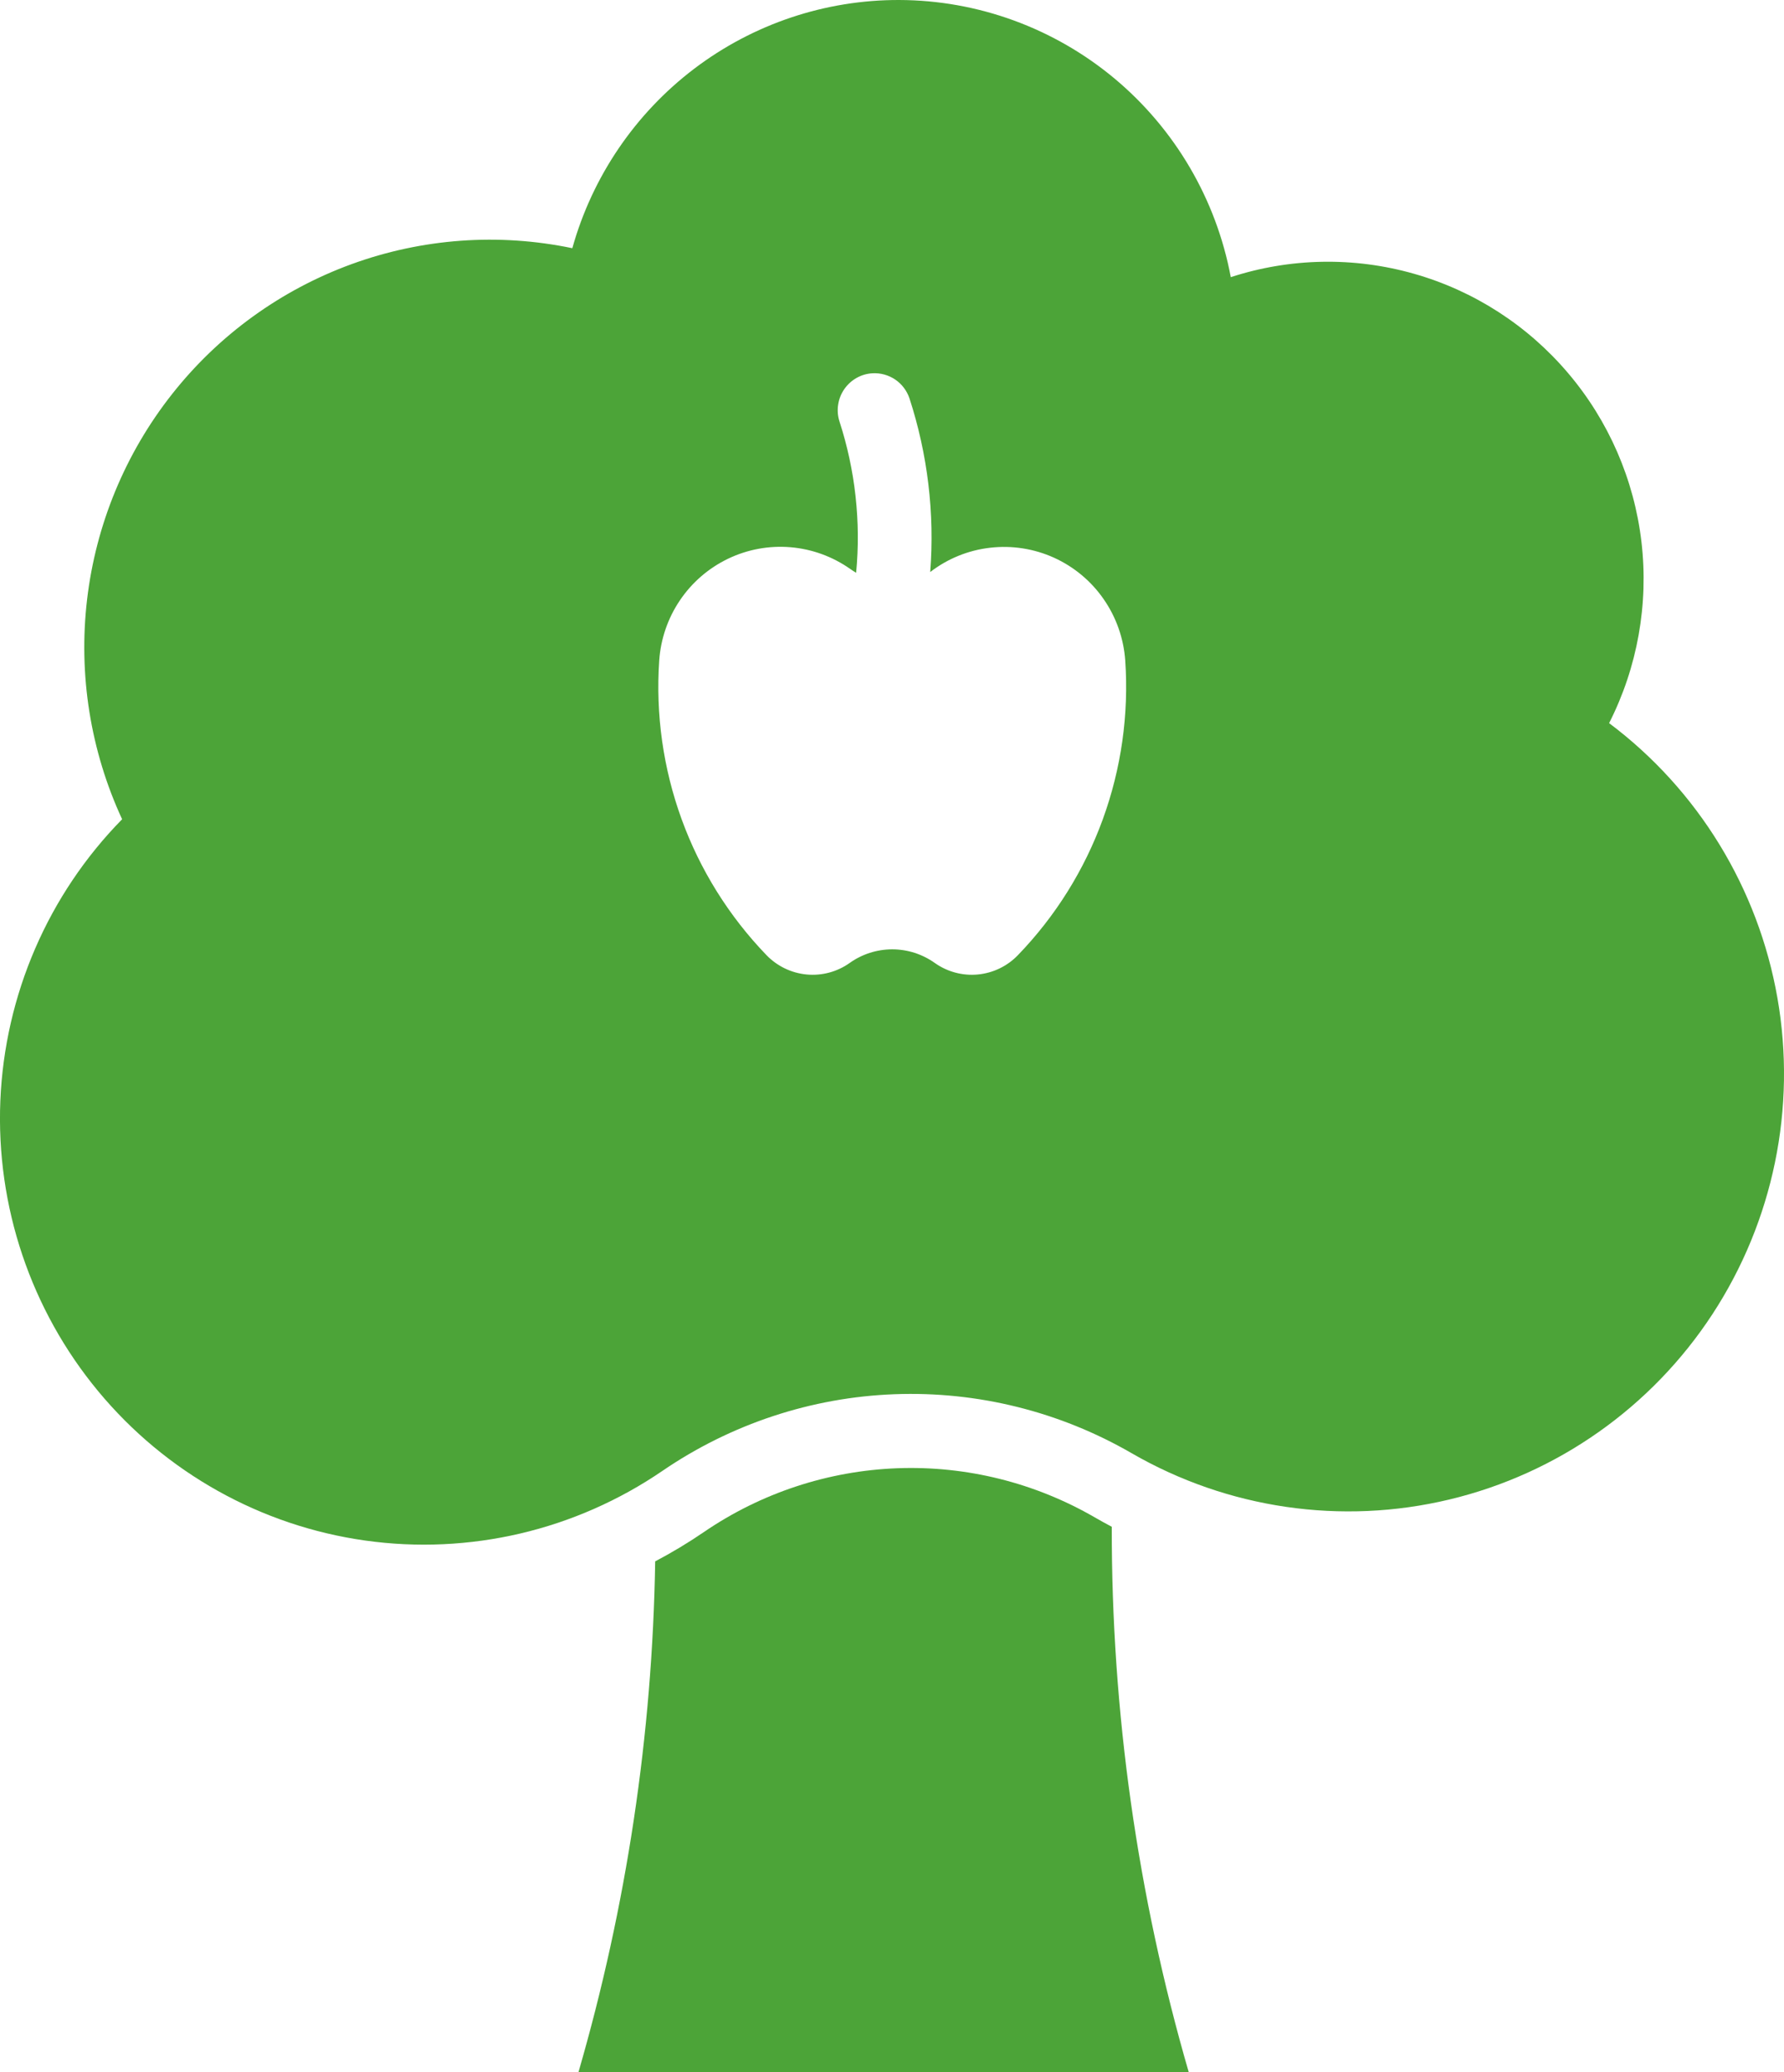 <svg width="31" height="36" viewBox="0 0 31 36" fill="none" xmlns="http://www.w3.org/2000/svg">
<path d="M15.626 2.78791e-05C14.341 -0.004 13.089 0.416 12.063 1.194C11.037 1.973 10.293 3.068 9.945 4.312C8.666 4.045 7.338 4.141 6.109 4.589C4.881 5.037 3.8 5.819 2.989 6.848C2.177 7.877 1.666 9.113 1.513 10.417C1.36 11.721 1.571 13.043 2.122 14.233C0.837 15.542 0.083 17.285 0.006 19.123C-0.07 20.96 0.537 22.76 1.708 24.172C2.88 25.585 4.533 26.509 6.345 26.764C8.158 27.019 9.999 26.587 11.512 25.553C12.705 24.738 14.102 24.276 15.544 24.222C16.985 24.168 18.413 24.523 19.663 25.246C21.335 26.212 23.31 26.5 25.186 26.051C27.062 25.602 28.697 24.451 29.756 22.832C30.815 21.212 31.22 19.248 30.886 17.339C30.552 15.431 29.506 13.722 27.961 12.563C28.454 11.592 28.649 10.497 28.523 9.414C28.396 8.332 27.953 7.312 27.249 6.483C26.546 5.654 25.613 5.052 24.57 4.756C23.527 4.459 22.419 4.479 21.387 4.815C21.134 3.464 20.42 2.245 19.369 1.366C18.317 0.488 16.994 0.004 15.626 2.78791e-05ZM15.162 6.485C15.301 6.477 15.44 6.516 15.556 6.594C15.672 6.673 15.759 6.788 15.804 6.922C16.12 7.894 16.243 8.919 16.164 9.938C16.467 9.705 16.826 9.559 17.205 9.516C17.584 9.472 17.968 9.532 18.315 9.689C18.663 9.847 18.962 10.096 19.179 10.411C19.397 10.725 19.526 11.093 19.553 11.475C19.617 12.412 19.484 13.352 19.163 14.234C18.842 15.116 18.339 15.92 17.688 16.594C17.503 16.786 17.256 16.905 16.991 16.93C16.726 16.955 16.461 16.884 16.244 16.73C16.027 16.576 15.769 16.493 15.504 16.493C15.239 16.493 14.98 16.576 14.764 16.73C14.547 16.884 14.282 16.955 14.017 16.93C13.752 16.905 13.505 16.786 13.319 16.594C12.669 15.92 12.166 15.116 11.845 14.234C11.524 13.352 11.391 12.412 11.455 11.475C11.481 11.101 11.605 10.739 11.815 10.429C12.025 10.118 12.314 9.869 12.651 9.707C12.988 9.545 13.362 9.476 13.735 9.507C14.108 9.538 14.465 9.668 14.772 9.883C14.806 9.907 14.841 9.93 14.877 9.951C14.961 9.064 14.862 8.168 14.587 7.321C14.557 7.228 14.549 7.129 14.564 7.032C14.578 6.935 14.615 6.842 14.67 6.762C14.726 6.681 14.799 6.614 14.884 6.566C14.969 6.518 15.064 6.49 15.162 6.485Z" fill="#4CA438"/>
<path d="M19.319 26.525C19.219 26.472 19.121 26.418 19.024 26.362C17.982 25.759 16.793 25.463 15.592 25.508C14.391 25.553 13.226 25.937 12.232 26.616C11.96 26.802 11.677 26.972 11.385 27.126C11.337 30.133 10.888 33.119 10.05 36.006H20.658C19.764 32.926 19.313 29.733 19.319 26.525Z" fill="#4CA438"/>
</svg>

